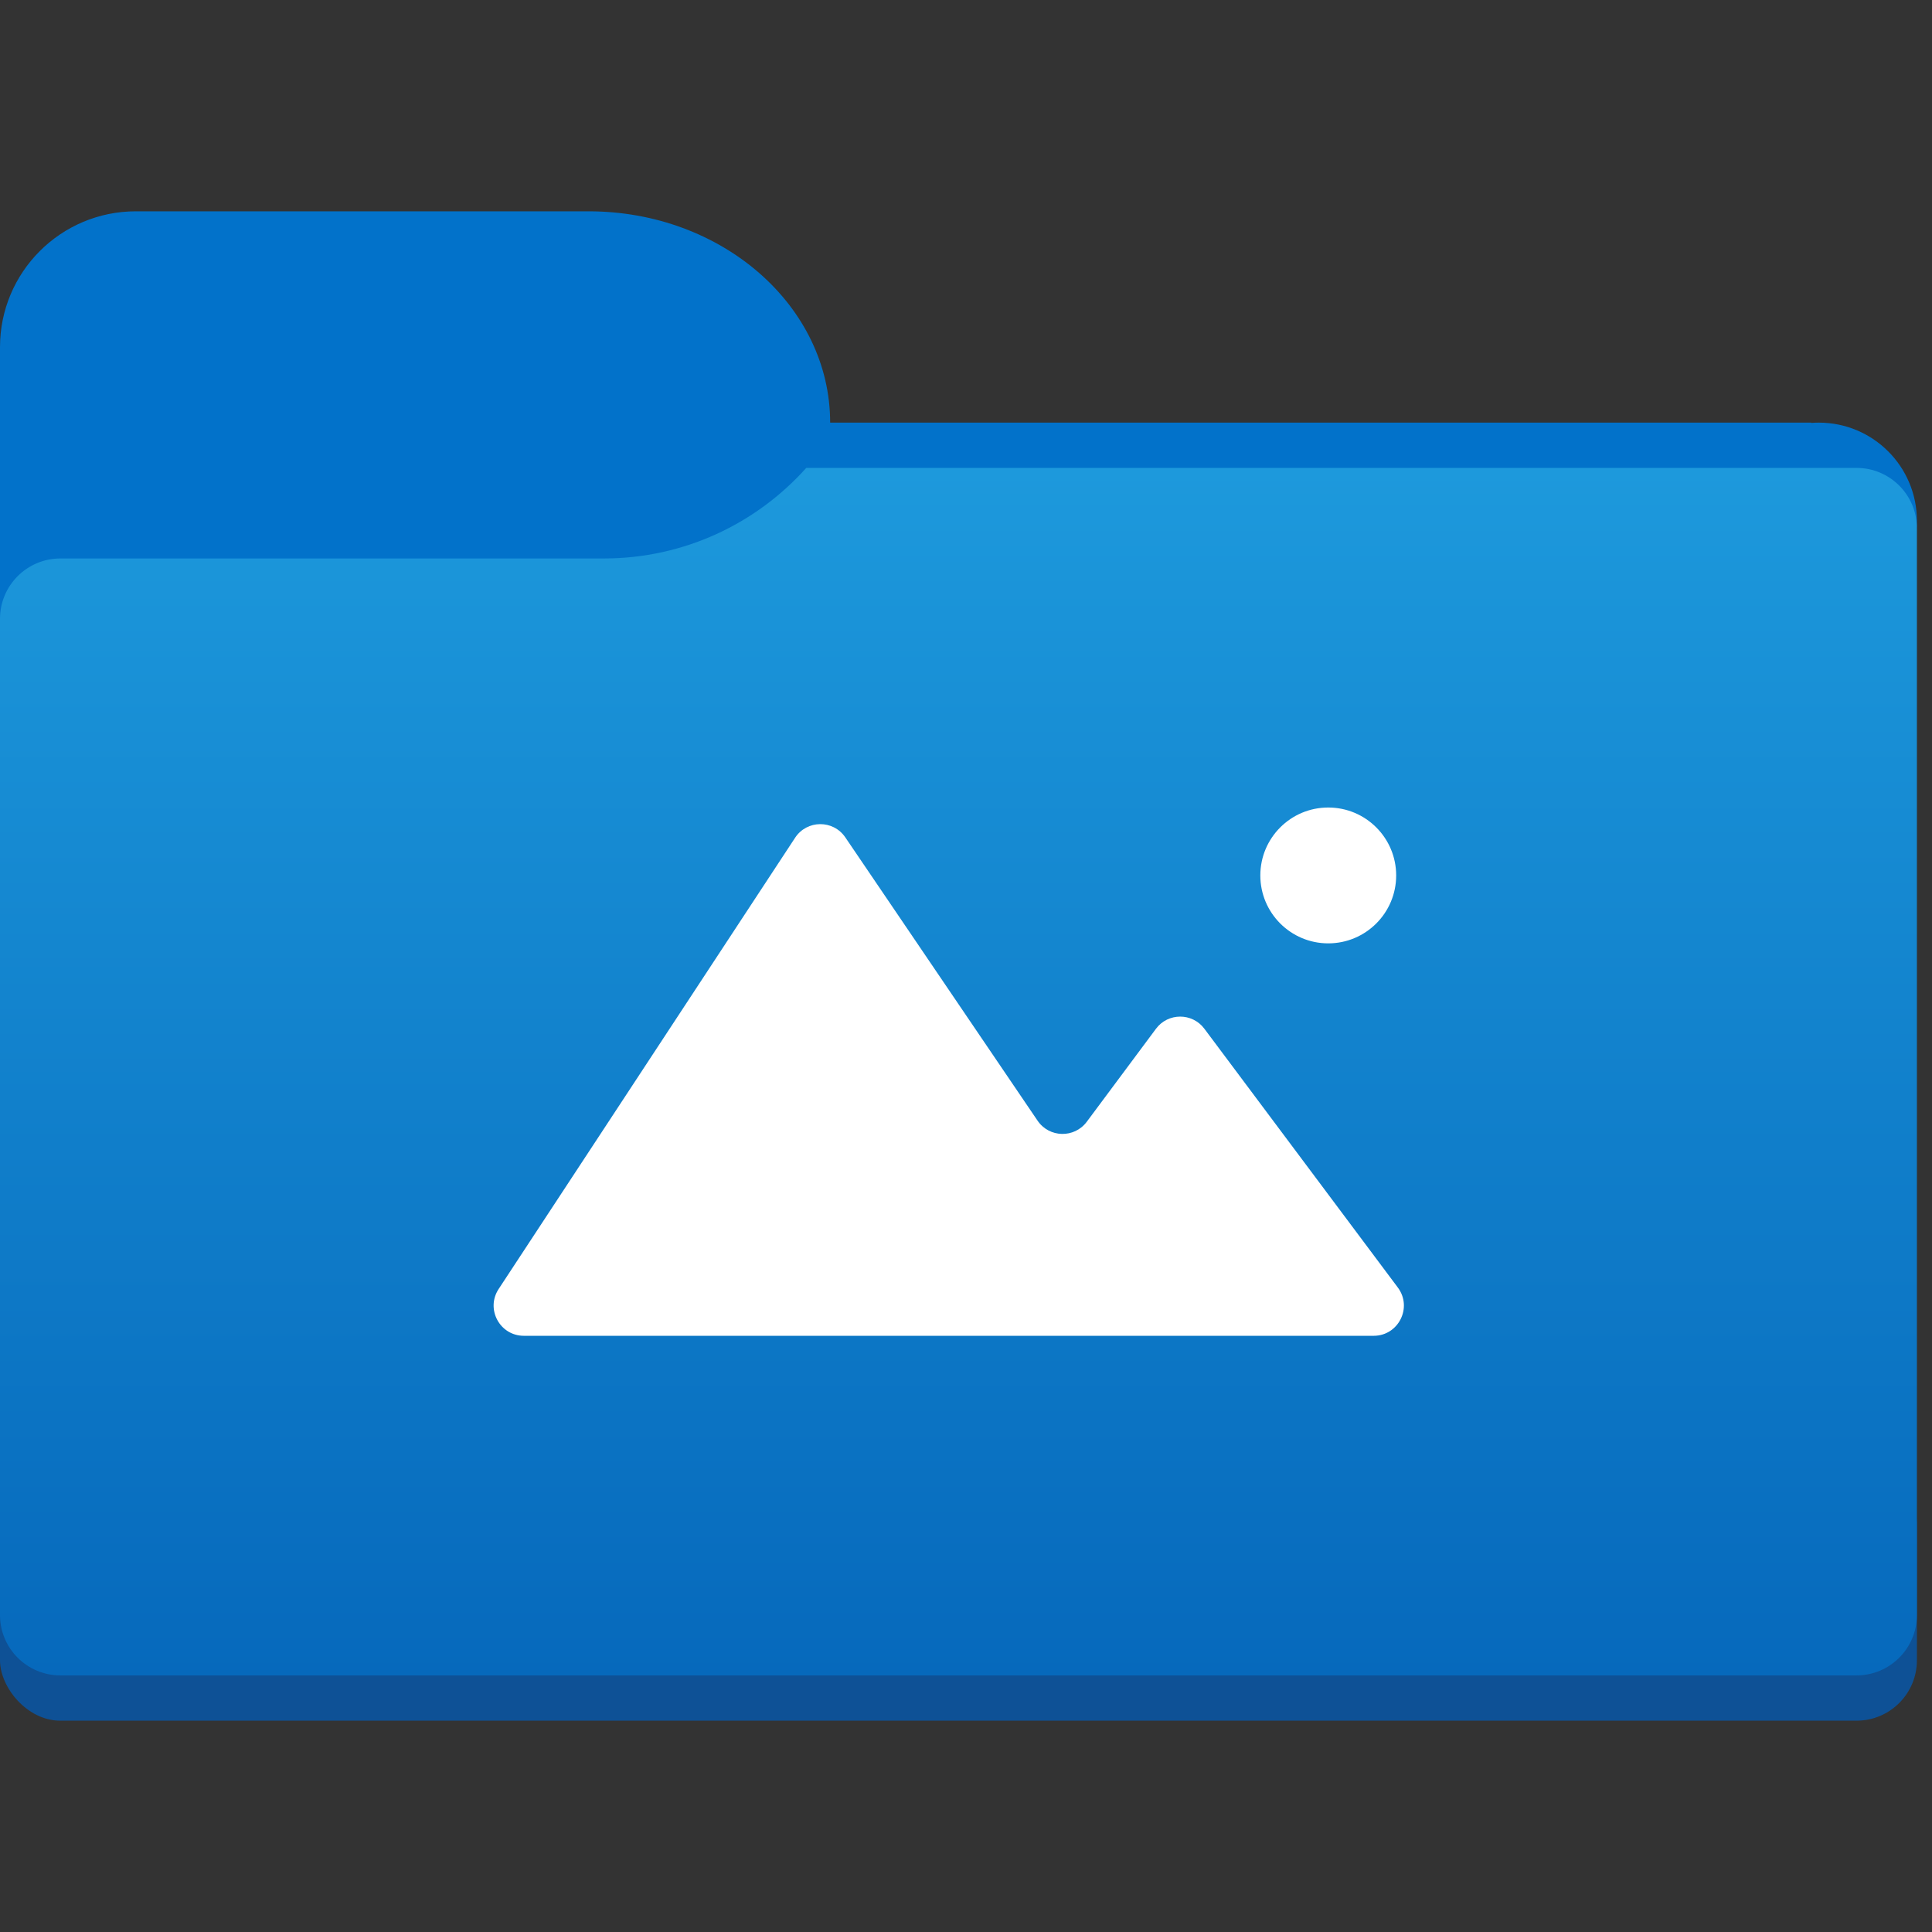 <svg width="128" height="128" viewBox="0 0 128 128" fill="none" xmlns="http://www.w3.org/2000/svg">
<rect x="0" y="0" width="128" height="128" fill="#333333" stroke="none"/>
<rect y="97" width="127" height="17" rx="4" fill="#0E5196"/>
<path fill-rule="evenodd" clip-rule="evenodd" d="M9 14C4.029 14 0 18.029 0 23V42H39C45.823 42 51.649 38.263 53.949 33H114.174C114.06 33.481 114 33.984 114 34.5C114 38.09 116.91 41 120.5 41C124.09 41 127 38.09 127 34.5C127 30.91 124.09 28 120.5 28C120.332 28 120.165 28.006 120 28.019V28H55C55 20.268 47.837 14 39 14H9Z" fill="#0272CA"/>
<path fill-rule="evenodd" clip-rule="evenodd" d="M40 37H4C1.791 37 0 38.791 0 41V107C0 109.209 1.791 111 4 111H123C125.209 111 127 109.209 127 107V74V37V35C127 32.791 125.209 31 123 31H53.417C50.121 34.682 45.331 37 40 37Z" fill="url(#paint0_linear_130_234)"/>
<path d="M33.035 85.402L52.678 55.503C53.46 54.312 55.203 54.298 56.004 55.478L68.742 74.248C69.515 75.387 71.18 75.423 72.002 74.319L76.586 68.159C77.384 67.086 78.991 67.084 79.792 68.156L92.61 85.302C93.596 86.621 92.655 88.5 91.008 88.5H34.707C33.116 88.5 32.162 86.732 33.035 85.402Z" fill="white"/>
<circle cx="88" cy="58" r="4.5" fill="white"/>
<defs>
<linearGradient id="paint0_linear_130_234" x1="63.5" y1="31" x2="63.5" y2="111" gradientUnits="userSpaceOnUse">
<stop stop-color="#1D99DC"/>
<stop offset="1" stop-color="#0669BC"/>
</linearGradient>
</defs>
</svg>
